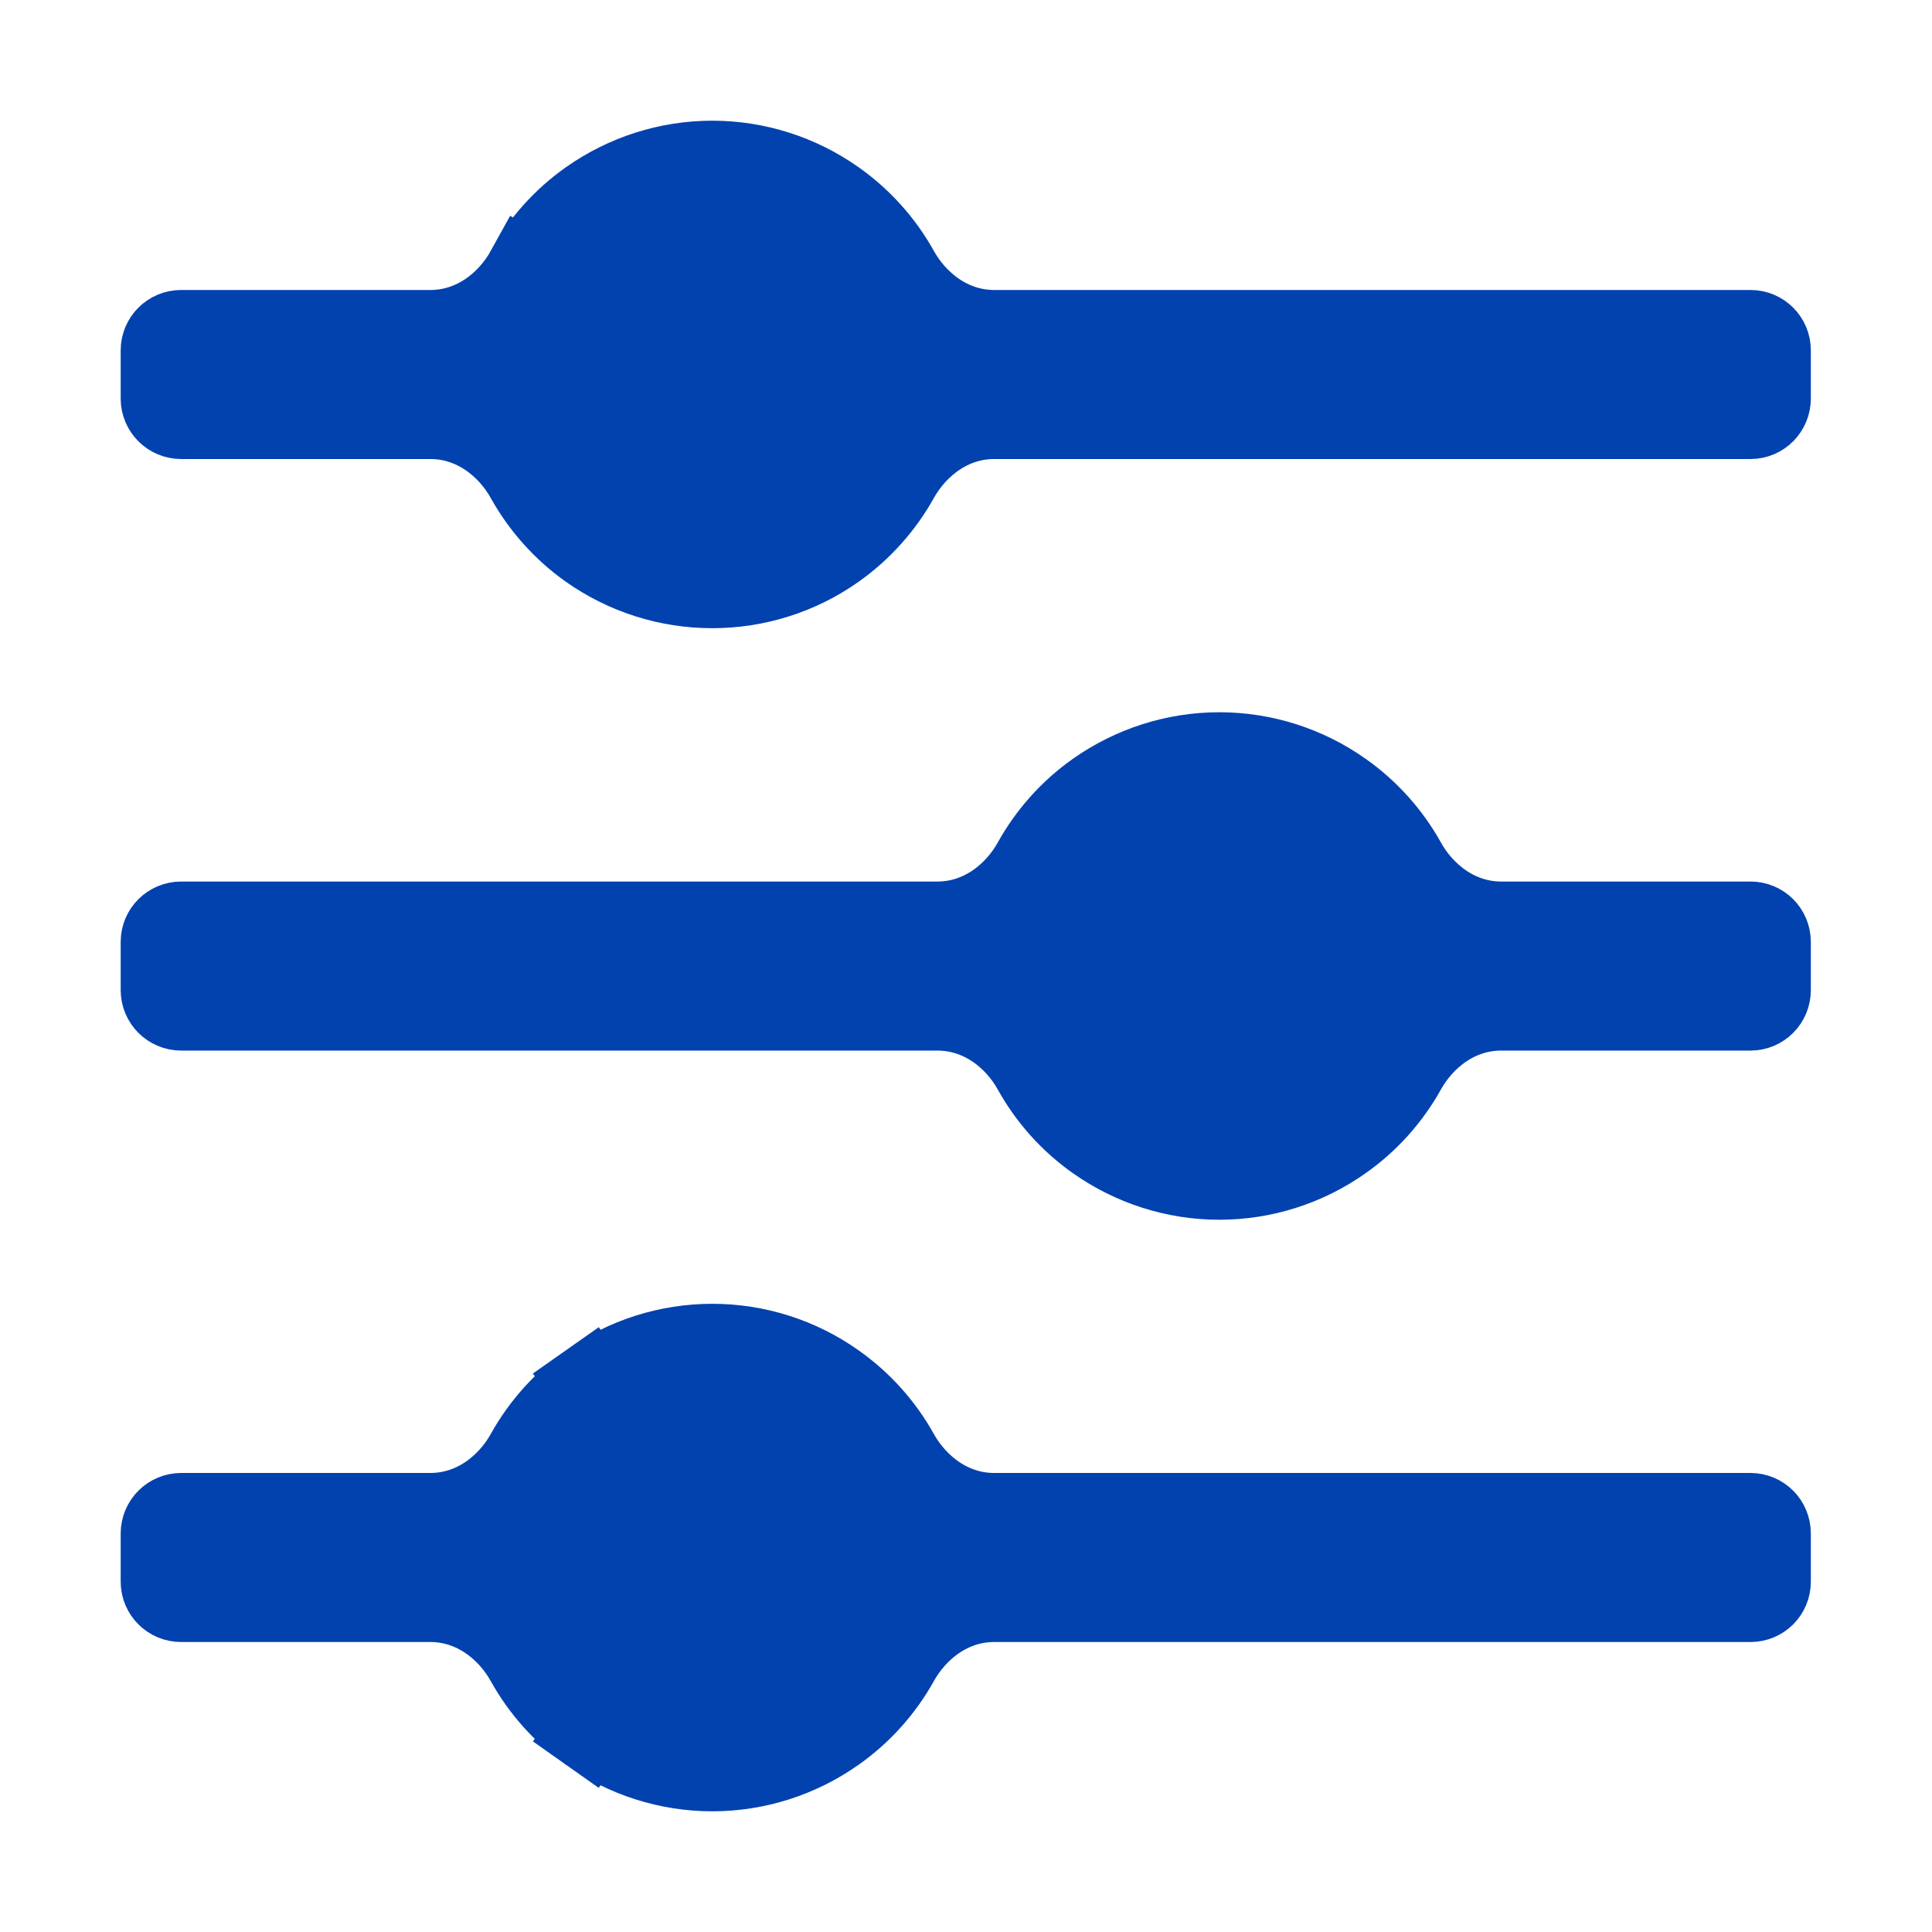 <svg width="16" height="16" viewBox="0 0 16 16" fill="none" xmlns="http://www.w3.org/2000/svg">
<path d="M4.355 2.241L4.063 2.079L4.355 2.241C4.483 2.011 4.661 1.811 4.878 1.658C5.177 1.447 5.533 1.333 5.899 1.333C6.264 1.333 6.621 1.447 6.919 1.658C7.136 1.811 7.315 2.011 7.443 2.241C7.589 2.504 7.871 2.735 8.233 2.735H14.497C14.589 2.735 14.663 2.809 14.663 2.901V3.301C14.663 3.393 14.589 3.468 14.497 3.468H8.233C7.871 3.468 7.589 3.699 7.443 3.961C7.315 4.191 7.136 4.391 6.919 4.545C6.621 4.756 6.264 4.869 5.899 4.869C5.533 4.869 5.177 4.756 4.878 4.545C4.661 4.391 4.483 4.191 4.355 3.961C4.209 3.699 3.927 3.468 3.564 3.468H1.5C1.408 3.468 1.333 3.393 1.333 3.301V2.901C1.333 2.809 1.408 2.735 1.5 2.735H3.564C3.927 2.735 4.209 2.504 4.355 2.241ZM3.564 12.532C3.927 12.532 4.209 12.301 4.355 12.039C4.483 11.809 4.661 11.609 4.878 11.456L4.686 11.183L4.878 11.456C5.177 11.244 5.533 11.131 5.899 11.131C6.264 11.131 6.621 11.244 6.919 11.456C7.136 11.609 7.315 11.809 7.443 12.039C7.589 12.301 7.871 12.532 8.233 12.532H14.497C14.589 12.532 14.663 12.607 14.663 12.699V13.099C14.663 13.191 14.589 13.265 14.497 13.265H8.233C7.871 13.265 7.589 13.496 7.443 13.759C7.315 13.989 7.136 14.189 6.919 14.342C6.621 14.553 6.264 14.667 5.899 14.667C5.533 14.667 5.177 14.553 4.878 14.342L4.686 14.614L4.878 14.342C4.661 14.189 4.483 13.989 4.355 13.759C4.209 13.496 3.927 13.265 3.564 13.265H1.5C1.408 13.265 1.333 13.191 1.333 13.099V12.699C1.333 12.607 1.408 12.532 1.5 12.532H3.564ZM7.763 7.634C8.126 7.634 8.408 7.403 8.554 7.14C8.682 6.91 8.86 6.71 9.077 6.557C9.376 6.346 9.732 6.232 10.098 6.232C10.463 6.232 10.82 6.346 11.118 6.557C11.335 6.71 11.514 6.91 11.642 7.14C11.788 7.403 12.07 7.634 12.432 7.634H14.497C14.589 7.634 14.663 7.708 14.663 7.8V8.2C14.663 8.292 14.589 8.367 14.497 8.367H12.432C12.07 8.367 11.788 8.597 11.642 8.86C11.514 9.09 11.335 9.29 11.118 9.443C10.82 9.654 10.463 9.768 10.098 9.768C9.732 9.768 9.376 9.654 9.077 9.443C8.86 9.29 8.682 9.09 8.554 8.86C8.408 8.597 8.126 8.367 7.763 8.367H1.5C1.408 8.367 1.333 8.292 1.333 8.2V7.8C1.333 7.708 1.408 7.634 1.5 7.634H7.763Z" fill="#0142AF" stroke="#0142AF" stroke-width="0.667"/>
</svg>
